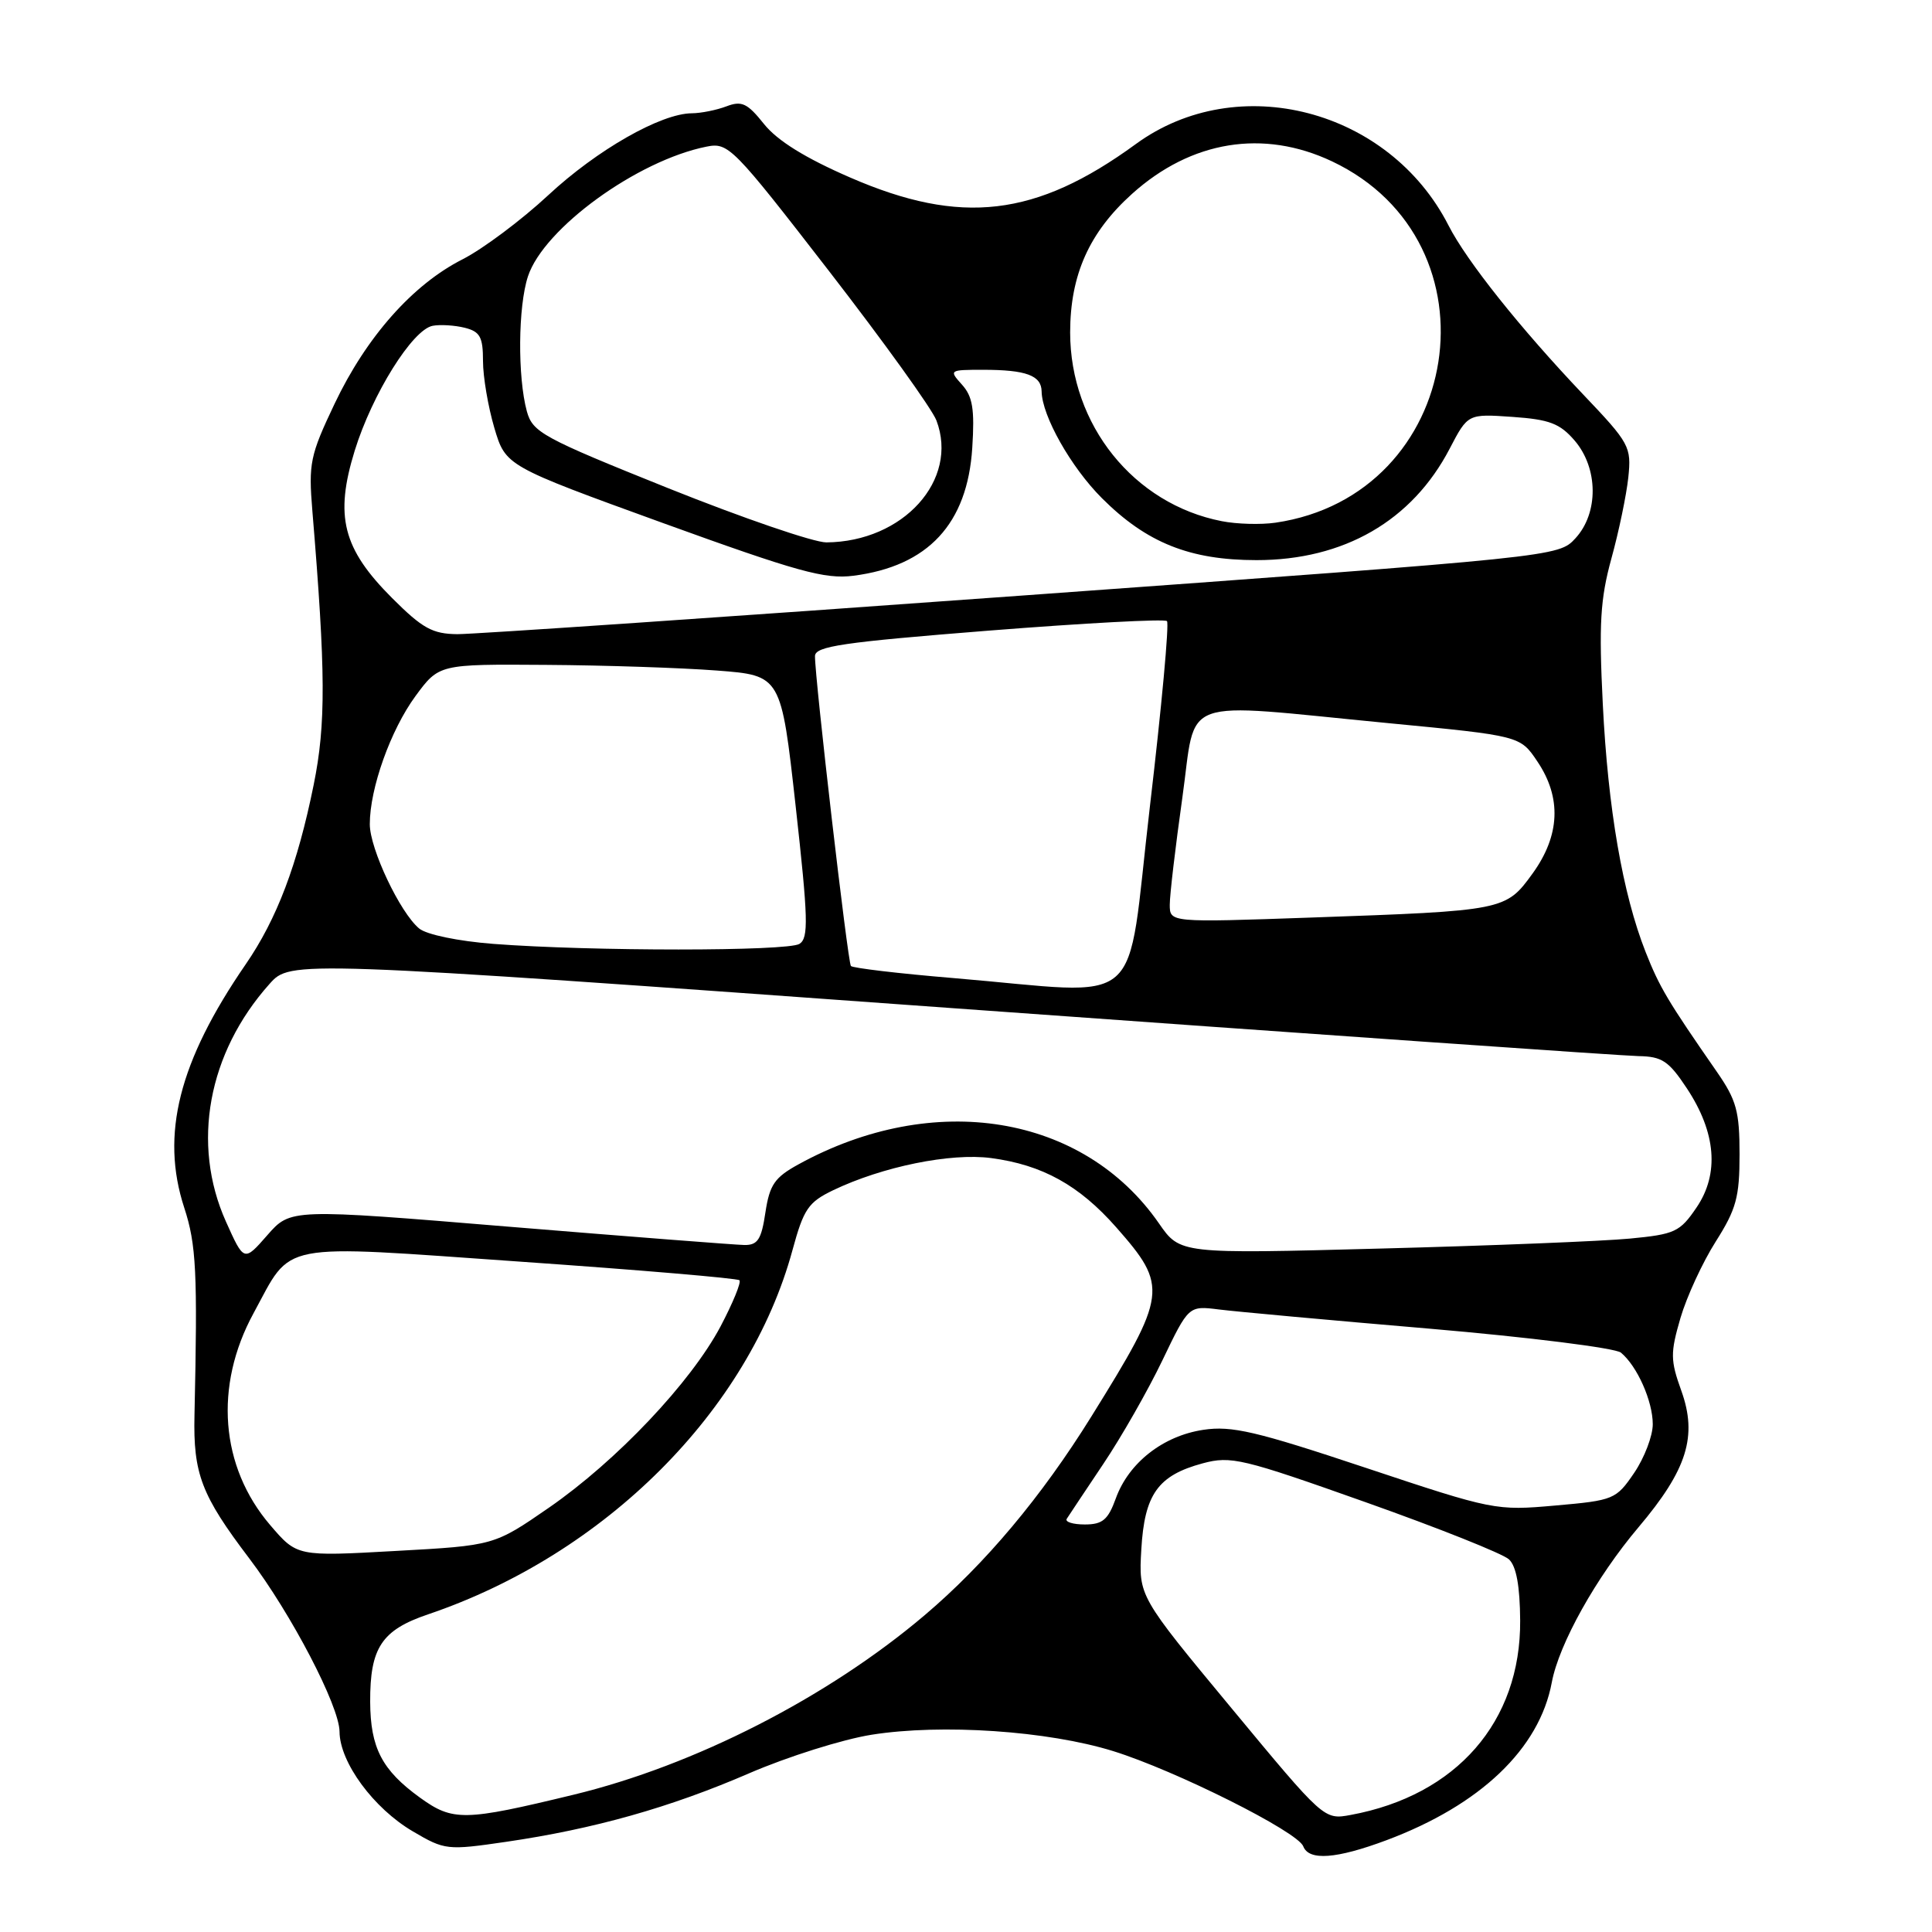 <?xml version="1.0" encoding="UTF-8" standalone="no"?>
<!DOCTYPE svg PUBLIC "-//W3C//DTD SVG 1.1//EN" "http://www.w3.org/Graphics/SVG/1.1/DTD/svg11.dtd" >
<svg xmlns="http://www.w3.org/2000/svg" xmlns:xlink="http://www.w3.org/1999/xlink" version="1.1" viewBox="0 0 256 256">
 <g >
 <path fill="currentColor"
d=" M 183.71 243.84 C 196.16 239.18 203.98 231.72 205.62 222.93 C 206.57 217.83 211.51 208.99 217.11 202.37 C 223.56 194.74 224.95 190.30 222.78 184.27 C 221.33 180.23 221.32 179.28 222.67 174.64 C 223.50 171.81 225.60 167.26 227.34 164.52 C 230.06 160.23 230.50 158.64 230.50 152.95 C 230.50 147.25 230.09 145.77 227.50 142.03 C 220.97 132.62 219.90 130.82 218.05 126.14 C 215.01 118.42 213.07 107.18 212.38 93.33 C 211.85 82.69 212.04 79.39 213.52 74.00 C 214.51 70.42 215.51 65.59 215.76 63.26 C 216.18 59.19 215.94 58.74 209.77 52.26 C 201.42 43.47 194.34 34.59 191.94 29.88 C 184.07 14.45 164.00 9.23 150.50 19.09 C 137.26 28.75 127.35 29.91 112.67 23.53 C 106.70 20.94 103.00 18.64 101.24 16.44 C 99.03 13.67 98.29 13.32 96.26 14.09 C 94.94 14.59 92.89 15.00 91.68 15.01 C 87.57 15.03 79.10 19.86 72.64 25.87 C 69.09 29.17 63.99 32.98 61.31 34.35 C 54.69 37.70 48.55 44.63 44.33 53.51 C 41.08 60.35 40.87 61.40 41.39 67.70 C 43.16 89.02 43.20 95.93 41.56 104.01 C 39.42 114.57 36.69 121.78 32.54 127.80 C 23.69 140.67 21.25 150.35 24.41 160.02 C 26.01 164.92 26.19 168.54 25.77 187.50 C 25.59 195.29 26.68 198.13 33.03 206.50 C 38.60 213.85 44.97 226.06 44.99 229.45 C 45.01 233.51 49.50 239.62 54.71 242.67 C 58.94 245.16 59.26 245.19 67.07 244.05 C 78.71 242.35 88.82 239.50 99.29 234.96 C 104.36 232.77 111.65 230.47 115.50 229.86 C 124.78 228.39 138.84 229.34 147.50 232.03 C 155.74 234.59 171.95 242.70 172.69 244.65 C 173.44 246.59 177.07 246.32 183.71 243.84 Z  M 55.64 238.19 C 50.61 234.55 49.08 231.60 49.05 225.50 C 49.02 218.34 50.57 215.99 56.72 213.91 C 80.18 205.96 99.23 186.92 105.01 165.64 C 106.49 160.20 107.10 159.30 110.40 157.71 C 116.94 154.58 125.96 152.74 131.33 153.45 C 138.12 154.35 142.99 157.05 147.90 162.62 C 154.82 170.48 154.69 171.48 144.62 187.68 C 137.99 198.35 130.54 207.23 122.50 214.04 C 109.65 224.93 92.04 233.93 76.00 237.81 C 61.50 241.32 60.02 241.35 55.64 238.19 Z  M 163.16 226.32 C 150.87 211.50 150.87 211.50 151.23 205.31 C 151.65 198.00 153.43 195.50 159.36 193.90 C 163.11 192.89 164.61 193.25 180.95 199.05 C 190.60 202.47 199.15 205.88 199.94 206.62 C 200.92 207.52 201.40 210.16 201.43 214.73 C 201.52 228.13 192.99 237.91 178.97 240.49 C 175.44 241.14 175.44 241.14 163.16 226.32 Z  M 35.80 202.08 C 29.18 194.35 28.34 183.66 33.59 174.02 C 38.81 164.42 36.36 164.90 69.00 167.18 C 84.67 168.27 97.71 169.38 97.98 169.64 C 98.24 169.91 97.11 172.65 95.48 175.75 C 91.54 183.18 81.71 193.57 72.73 199.78 C 65.47 204.79 65.47 204.79 52.42 205.51 C 39.36 206.24 39.36 206.24 35.80 202.08 Z  M 141.35 201.25 C 141.61 200.84 143.79 197.57 146.18 194.00 C 148.58 190.43 152.11 184.24 154.02 180.26 C 157.50 173.01 157.50 173.01 161.50 173.51 C 163.70 173.79 176.28 174.94 189.47 176.06 C 202.65 177.19 214.04 178.62 214.78 179.23 C 216.94 181.02 219.00 185.66 219.00 188.72 C 219.00 190.27 217.89 193.17 216.54 195.16 C 214.14 198.68 213.84 198.81 206.09 199.49 C 198.22 200.19 197.85 200.12 180.99 194.50 C 166.44 189.65 163.21 188.89 159.44 189.46 C 154.11 190.26 149.55 193.83 147.85 198.55 C 146.82 201.39 146.09 202.00 143.74 202.00 C 142.17 202.00 141.09 201.66 141.35 201.25 Z  M 29.93 161.85 C 25.33 151.57 27.54 139.52 35.71 130.38 C 38.50 127.25 38.50 127.25 126.00 133.57 C 174.12 137.04 215.13 139.91 217.12 139.94 C 220.23 139.99 221.12 140.59 223.51 144.20 C 227.39 150.06 227.84 155.53 224.80 160.00 C 222.60 163.24 221.94 163.55 215.96 164.12 C 212.41 164.46 197.55 165.06 182.94 165.44 C 156.37 166.15 156.37 166.15 153.57 162.11 C 143.56 147.66 123.75 144.42 105.79 154.29 C 102.64 156.02 101.98 156.98 101.42 160.66 C 100.89 164.24 100.40 164.99 98.64 164.97 C 97.46 164.95 83.45 163.86 67.50 162.55 C 38.50 160.15 38.50 160.15 35.42 163.67 C 32.33 167.20 32.33 167.20 29.93 161.85 Z  M 126.33 129.60 C 119.09 129.00 112.98 128.27 112.75 128.00 C 112.33 127.50 107.97 89.90 107.99 86.94 C 108.00 85.63 111.63 85.10 131.04 83.56 C 143.71 82.56 154.33 81.99 154.63 82.30 C 154.94 82.61 153.92 93.69 152.36 106.93 C 149.13 134.45 152.21 131.77 126.33 129.60 Z  M 65.37 125.07 C 60.72 124.71 56.51 123.84 55.54 123.03 C 53.01 120.93 49.00 112.47 49.00 109.21 C 49.00 104.45 51.76 96.73 55.05 92.24 C 58.17 88.00 58.17 88.00 72.34 88.10 C 80.13 88.15 90.33 88.49 95.00 88.85 C 103.50 89.50 103.50 89.50 105.43 106.83 C 107.09 121.77 107.16 124.29 105.93 125.07 C 104.36 126.06 78.27 126.06 65.37 125.07 Z  M 155.00 119.87 C 155.00 118.57 155.75 112.21 156.66 105.75 C 158.60 92.03 155.67 93.09 183.96 95.82 C 201.43 97.50 201.43 97.50 203.71 100.90 C 206.94 105.69 206.72 110.71 203.07 115.75 C 199.52 120.65 199.35 120.68 173.75 121.58 C 155.00 122.24 155.00 122.24 155.00 119.87 Z  M 51.96 79.25 C 45.41 72.70 44.32 68.40 47.00 59.72 C 49.32 52.22 54.65 43.68 57.33 43.17 C 58.34 42.98 60.25 43.10 61.58 43.43 C 63.61 43.94 64.00 44.65 64.00 47.84 C 64.00 49.93 64.68 53.91 65.50 56.69 C 67.00 61.74 67.00 61.74 87.83 69.30 C 105.69 75.77 109.30 76.77 113.08 76.29 C 122.98 75.02 128.19 69.41 128.83 59.34 C 129.16 54.20 128.88 52.53 127.46 50.96 C 125.73 49.04 125.78 49.00 130.26 49.00 C 135.96 49.00 137.99 49.75 138.02 51.86 C 138.07 55.11 141.90 61.90 146.01 66.01 C 151.92 71.92 157.66 74.22 166.50 74.22 C 178.08 74.22 187.11 69.01 192.09 59.45 C 194.50 54.83 194.50 54.83 200.40 55.24 C 205.31 55.58 206.70 56.11 208.65 58.38 C 211.79 62.04 211.84 67.98 208.75 71.33 C 206.50 73.77 206.50 73.77 135.50 78.91 C 96.45 81.74 62.75 84.04 60.61 84.03 C 57.31 84.00 55.98 83.27 51.96 79.25 Z  M 88.57 64.70 C 71.88 58.00 70.58 57.29 69.81 54.50 C 68.57 49.94 68.64 40.61 69.96 36.61 C 72.06 30.26 84.44 21.26 93.62 19.43 C 96.51 18.85 97.09 19.43 109.82 35.88 C 117.08 45.26 123.50 54.18 124.08 55.71 C 127.08 63.60 119.69 71.79 109.50 71.87 C 107.85 71.88 98.43 68.65 88.57 64.70 Z  M 161.90 69.06 C 150.23 66.79 141.80 56.29 141.80 44.04 C 141.81 36.42 144.33 30.79 150.01 25.68 C 157.85 18.63 167.40 17.08 176.50 21.38 C 199.16 32.10 193.91 65.63 169.00 69.26 C 167.07 69.54 163.88 69.45 161.90 69.06 Z "/>
</g>
</svg>